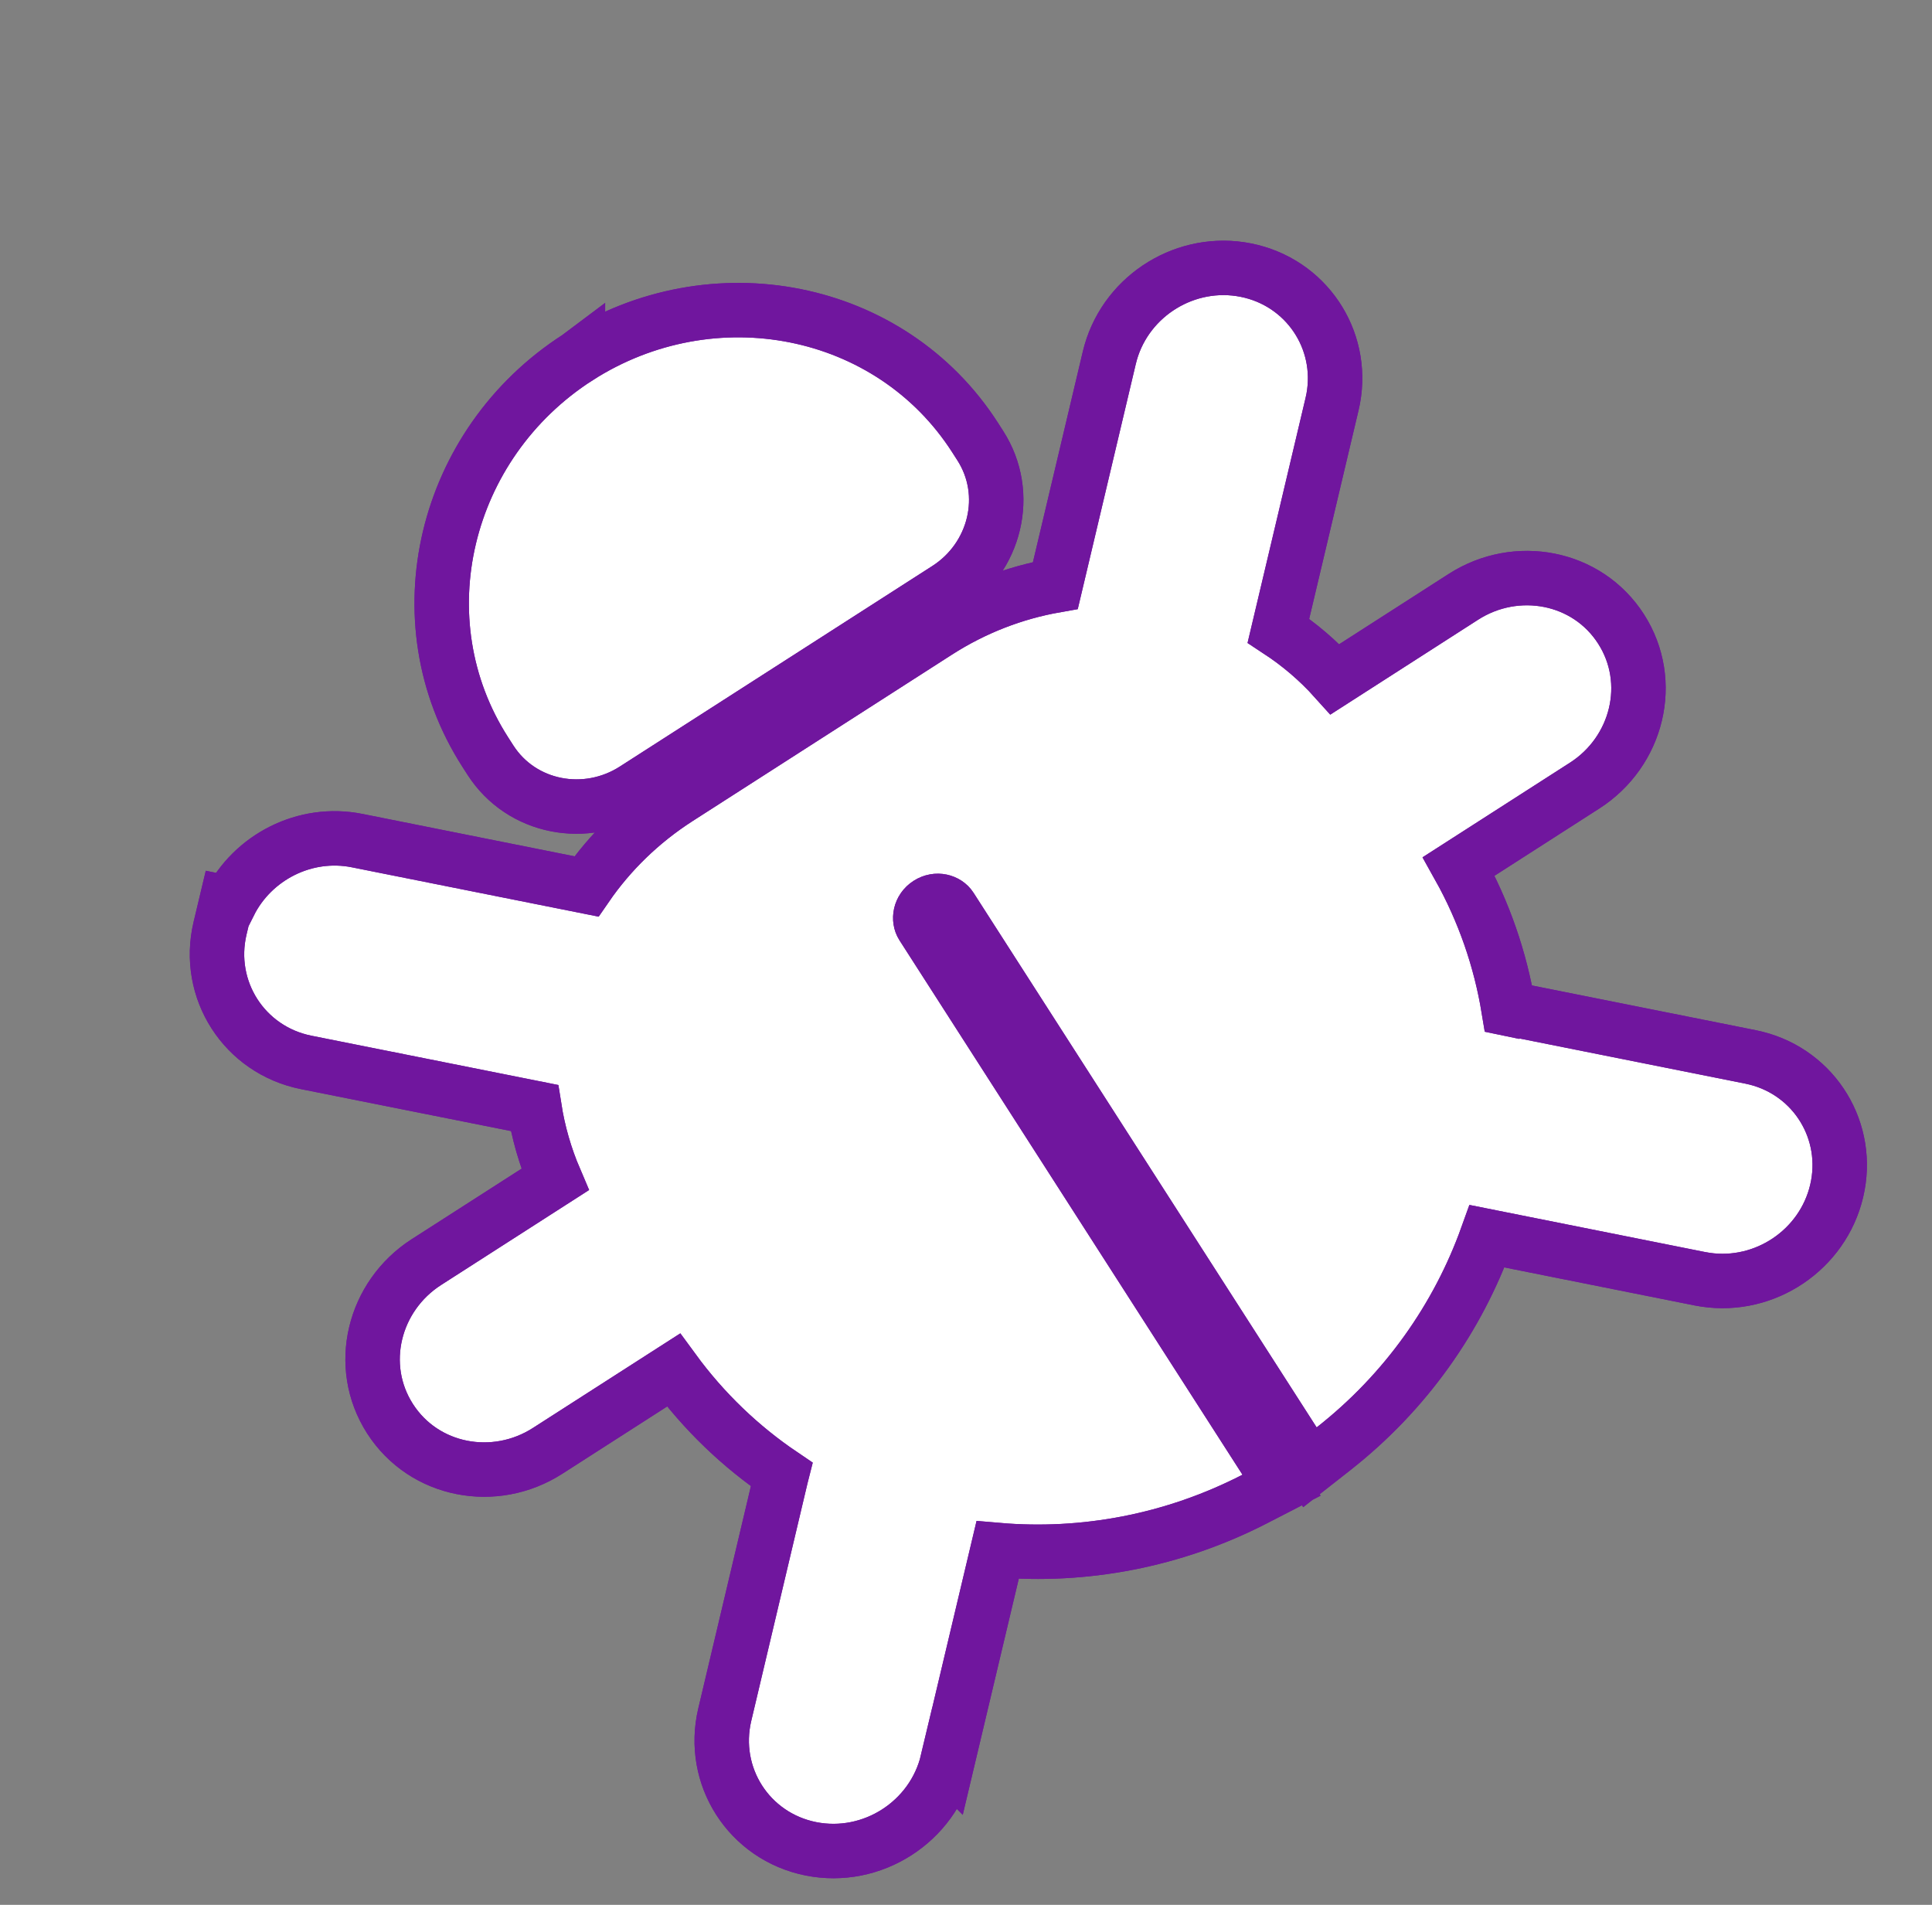 <svg width="71" height="70" viewBox="0 0 71 70" fill="none" xmlns="http://www.w3.org/2000/svg">
<rect x="0" y="0" width="71" height="70" fill="#808080" stroke="none"/>
<path d="M40.82 12.943C41.434 10.829 43.607 9.492 45.787 9.927C47.992 10.368 49.396 12.461 48.996 14.645L48.951 14.857L46.981 23.178C47.738 23.675 48.439 24.267 49.062 24.961L53.782 21.931C55.724 20.685 58.324 21.167 59.572 23.113C60.821 25.059 60.177 27.623 58.235 28.869L53.608 31.839C54.537 33.5 55.14 35.264 55.437 37.064C55.463 37.069 55.49 37.073 55.516 37.079L55.517 37.078L64.332 38.84L64.542 38.888C66.695 39.433 68.014 41.581 67.496 43.77C66.984 45.933 64.863 47.351 62.685 47.029L62.474 46.993L54.649 45.429C53.579 48.414 51.668 51.151 49.004 53.242L48.139 53.921L34.936 33.349C34.788 33.119 34.426 33.011 34.114 33.211C33.803 33.411 33.75 33.786 33.898 34.016L47.096 54.579L46.118 55.083C43.107 56.634 39.822 57.233 36.662 56.961L34.821 64.719L34.82 64.718C34.291 66.951 32.049 68.39 29.799 67.941C27.523 67.486 26.101 65.27 26.635 63.011L28.706 54.263L28.726 54.184C27.223 53.167 25.874 51.883 24.751 50.348L20.123 53.318C18.181 54.565 15.583 54.081 14.334 52.136C13.085 50.19 13.729 47.627 15.67 46.38L20.398 43.346C20.033 42.493 19.781 41.61 19.641 40.717L11.252 39.042C8.975 38.587 7.553 36.371 8.087 34.112L8.311 33.172L8.434 33.197C9.281 31.504 11.199 30.507 13.123 30.891L21.551 32.576C22.415 31.321 23.547 30.209 24.912 29.332L34.438 23.219C35.805 22.341 37.282 21.78 38.785 21.515L40.766 13.149L40.82 12.943ZM21.239 13.131L21.239 13.132C26.182 9.966 32.727 11.239 35.834 16.08L36.024 16.376C37.167 18.157 36.576 20.502 34.805 21.639L23.315 29.013C21.544 30.15 19.165 29.712 18.022 27.931L17.832 27.635C14.725 22.794 16.294 16.312 21.231 13.137L21.231 13.137L21.239 13.131Z" fill="white"/>
<path d="M40.82 12.943C41.434 10.829 43.607 9.492 45.787 9.927C47.992 10.368 49.396 12.461 48.996 14.645L48.951 14.857L46.981 23.178C47.738 23.675 48.439 24.267 49.062 24.961L53.782 21.931C55.724 20.685 58.324 21.167 59.572 23.113C60.821 25.059 60.177 27.623 58.235 28.869L53.608 31.839C54.537 33.5 55.14 35.264 55.437 37.064C55.463 37.069 55.49 37.073 55.516 37.079L55.517 37.078L64.332 38.84L64.542 38.888C66.695 39.433 68.014 41.581 67.496 43.77C66.984 45.933 64.863 47.351 62.685 47.029L62.474 46.993L54.649 45.429C53.579 48.414 51.668 51.151 49.004 53.242L48.139 53.921L34.936 33.349C34.788 33.119 34.426 33.011 34.114 33.211C33.803 33.411 33.75 33.786 33.898 34.016L47.096 54.579L46.118 55.083C43.107 56.634 39.822 57.233 36.662 56.961L34.821 64.719L34.82 64.718C34.291 66.951 32.049 68.39 29.799 67.941C27.523 67.486 26.101 65.27 26.635 63.011L28.706 54.263L28.726 54.184C27.223 53.167 25.874 51.883 24.751 50.348L20.123 53.318C18.181 54.565 15.583 54.081 14.334 52.136C13.085 50.19 13.729 47.627 15.67 46.38L20.398 43.346C20.033 42.493 19.781 41.61 19.641 40.717L11.252 39.042C8.975 38.587 7.553 36.371 8.087 34.112L8.311 33.172L8.434 33.197C9.281 31.504 11.199 30.507 13.123 30.891L21.551 32.576C22.415 31.321 23.547 30.209 24.912 29.332L34.438 23.219C35.805 22.341 37.282 21.78 38.785 21.515L40.766 13.149L40.82 12.943ZM21.239 13.131L21.239 13.132C26.182 9.966 32.727 11.239 35.834 16.08L36.024 16.376C37.167 18.157 36.576 20.502 34.805 21.639L23.315 29.013C21.544 30.15 19.165 29.712 18.022 27.931L17.832 27.635C14.725 22.794 16.294 16.312 21.231 13.137L21.231 13.137L21.239 13.131Z" stroke="#70169E" stroke-width="2"/>
<path d="M40.82 12.943C41.434 10.829 43.607 9.492 45.787 9.927C47.992 10.368 49.396 12.461 48.996 14.645L48.951 14.857L46.981 23.178C47.738 23.675 48.439 24.267 49.062 24.961L53.782 21.931C55.724 20.685 58.324 21.167 59.572 23.113C60.821 25.059 60.177 27.623 58.235 28.869L53.608 31.839C54.537 33.5 55.14 35.264 55.437 37.064C55.463 37.069 55.49 37.073 55.516 37.079L55.517 37.078L64.332 38.84L64.542 38.888C66.695 39.433 68.014 41.581 67.496 43.77C66.984 45.933 64.863 47.351 62.685 47.029L62.474 46.993L54.649 45.429C53.579 48.414 51.668 51.151 49.004 53.242L48.139 53.921L34.936 33.349C34.788 33.119 34.426 33.011 34.114 33.211C33.803 33.411 33.75 33.786 33.898 34.016L47.096 54.579L46.118 55.083C43.107 56.634 39.822 57.233 36.662 56.961L34.821 64.719L34.82 64.718C34.291 66.951 32.049 68.39 29.799 67.941C27.523 67.486 26.101 65.27 26.635 63.011L28.706 54.263L28.726 54.184C27.223 53.167 25.874 51.883 24.751 50.348L20.123 53.318C18.181 54.565 15.583 54.081 14.334 52.136C13.085 50.19 13.729 47.627 15.67 46.38L20.398 43.346C20.033 42.493 19.781 41.61 19.641 40.717L11.252 39.042C8.975 38.587 7.553 36.371 8.087 34.112L8.311 33.172L8.434 33.197C9.281 31.504 11.199 30.507 13.123 30.891L21.551 32.576C22.415 31.321 23.547 30.209 24.912 29.332L34.438 23.219C35.805 22.341 37.282 21.78 38.785 21.515L40.766 13.149L40.82 12.943ZM21.239 13.131L21.239 13.132C26.182 9.966 32.727 11.239 35.834 16.08L36.024 16.376C37.167 18.157 36.576 20.502 34.805 21.639L23.315 29.013C21.544 30.15 19.165 29.712 18.022 27.931L17.832 27.635C14.725 22.794 16.294 16.312 21.231 13.137L21.231 13.137L21.239 13.131Z" stroke="#70169E" stroke-width="2"/>
</svg>
